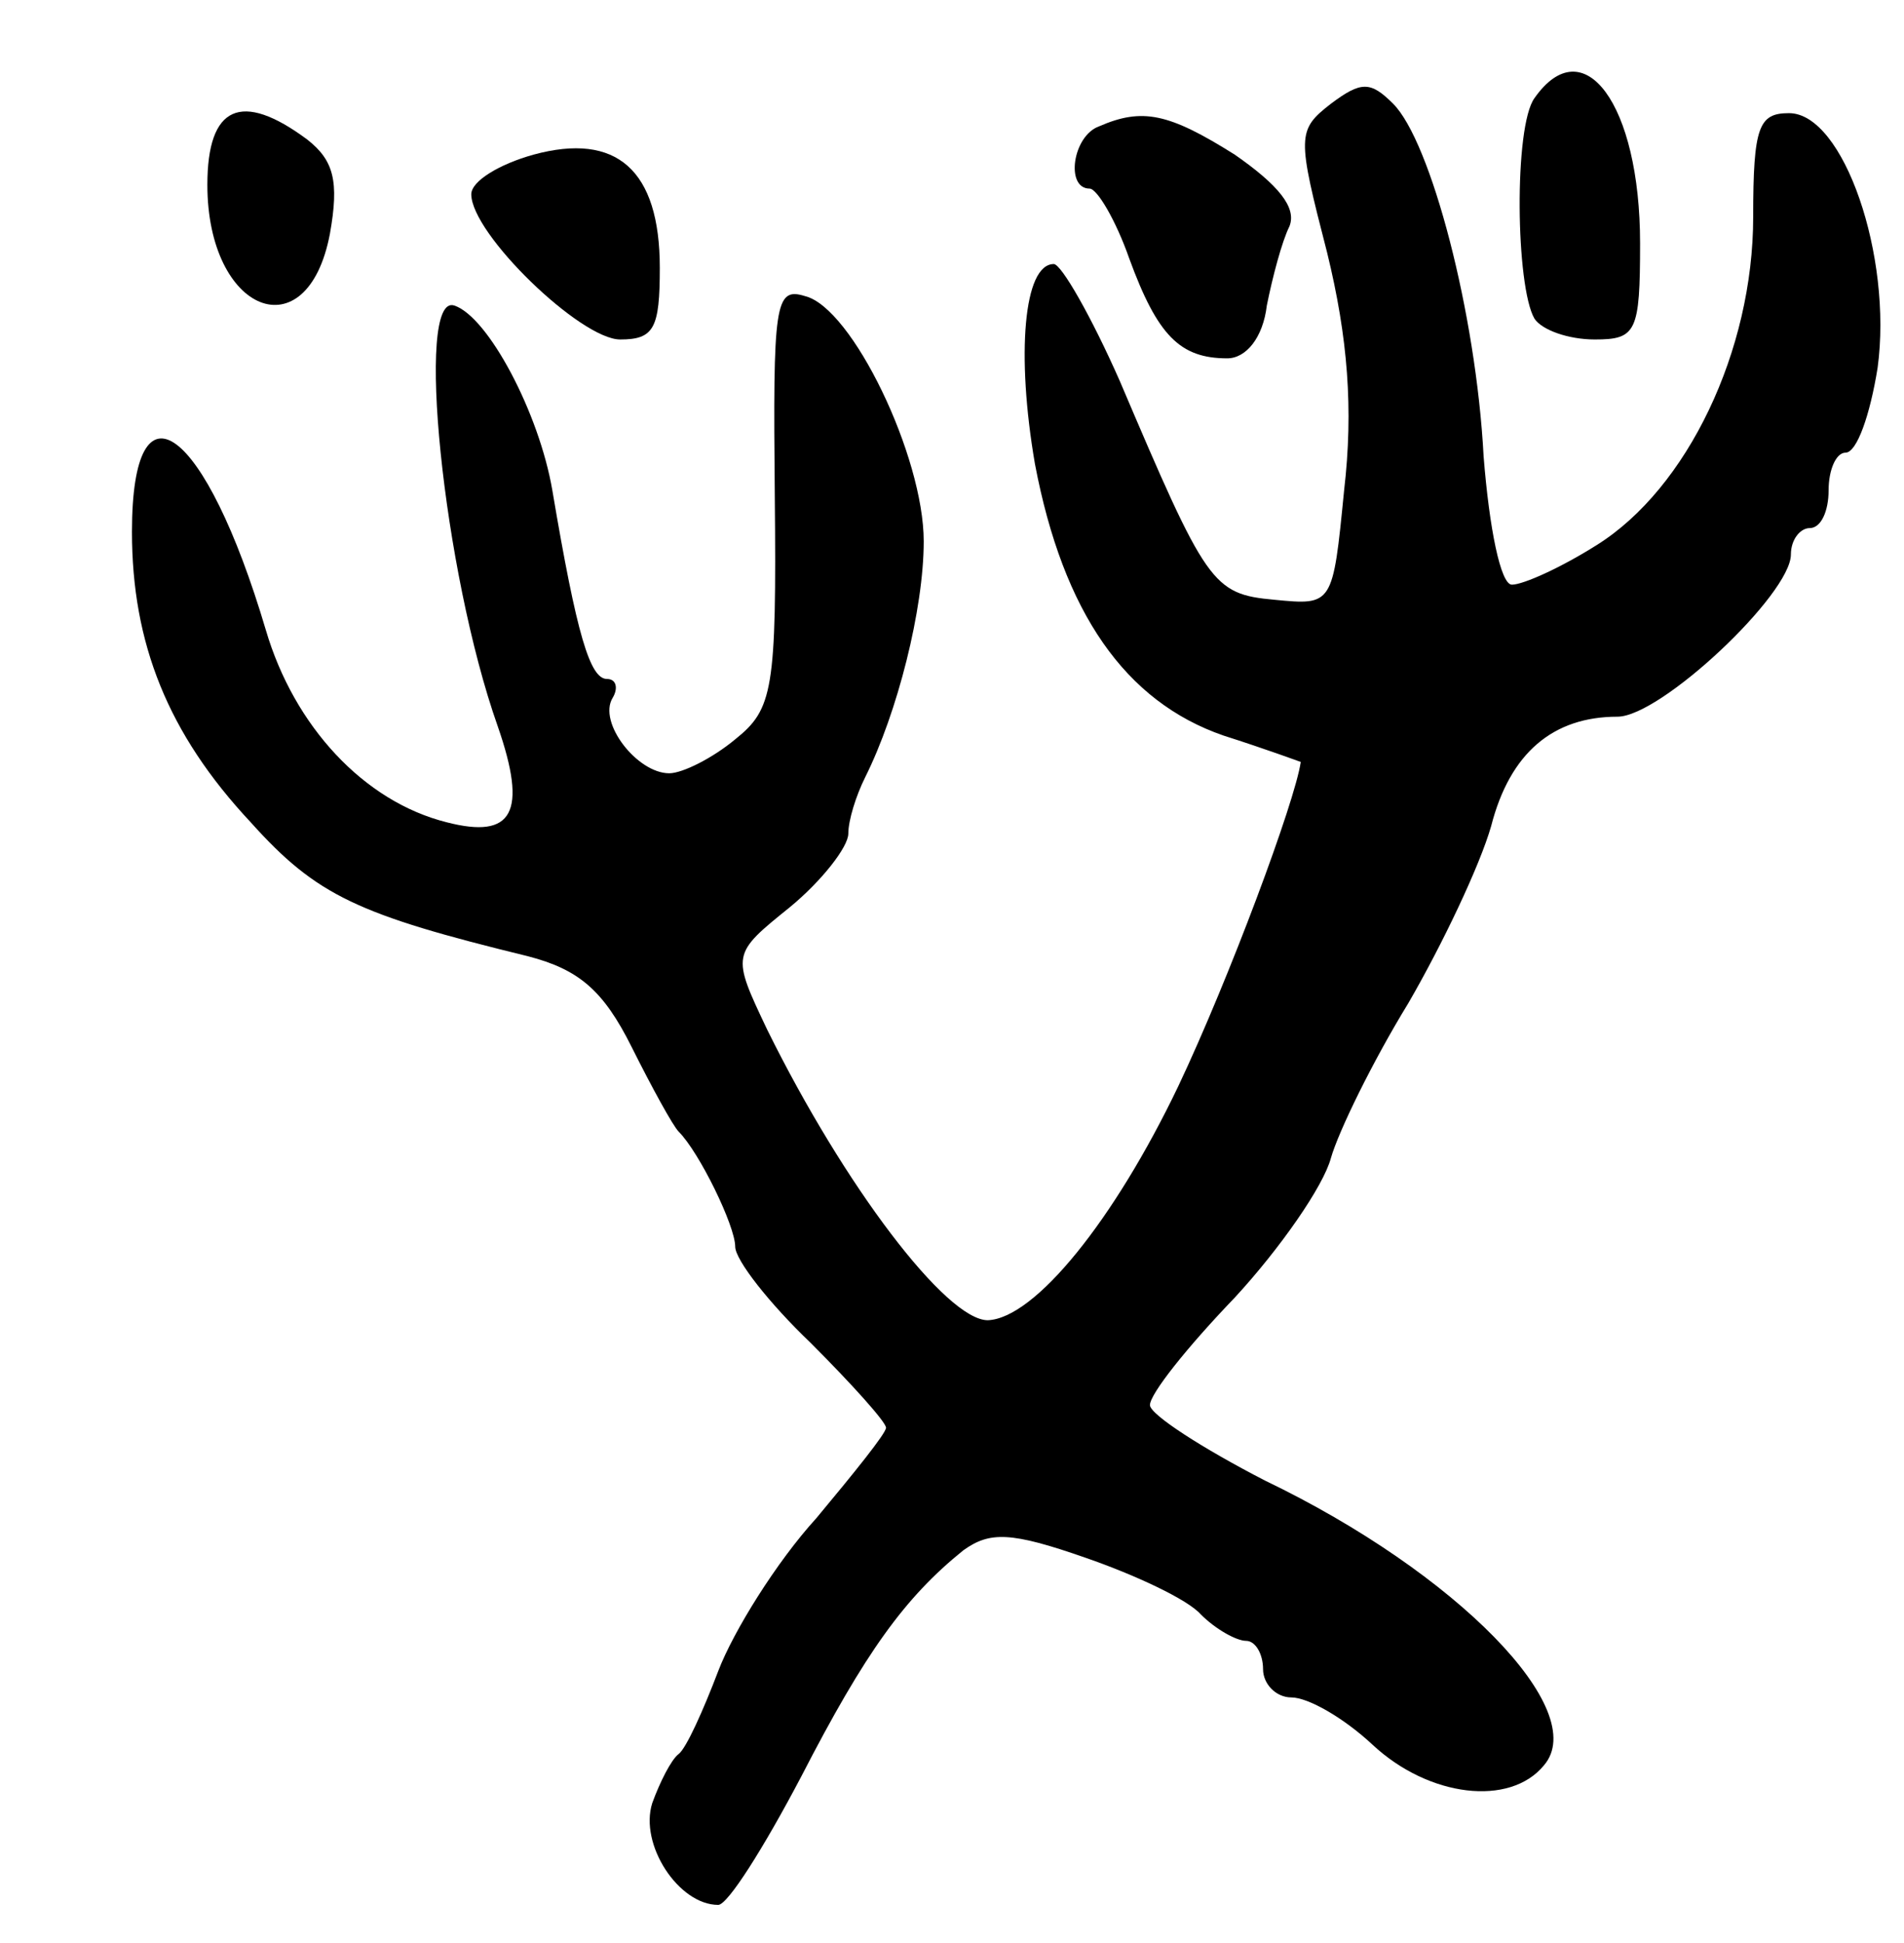 <svg version="1.0" xmlns="http://www.w3.org/2000/svg"
 width="101pt" height="103pt" viewBox="0 0 101 103"
 preserveAspectRatio="xMidYMid meet">
<g transform="translate(0,103) scale(0.1,-0.1)"
fill="#000000" stroke="none">
<path d="M706 975 c-18 -14 -18 -17 -2 -79 11 -45 14 -83 9 -126 -6 -61 -6
-61 -37 -58 -33 3 -36 8 -82 116 -15 34 -31 62 -35 62 -16 0 -20 -48 -10 -106
15 -79 48 -126 100 -144 22 -7 41 -14 41 -14 -3 -21 -38 -115 -65 -172 -34
-71 -76 -123 -101 -124 -22 0 -76 71 -117 154 -19 40 -19 40 12 65 17 14 31
32 31 39 0 7 4 20 9 30 17 34 31 89 31 125 0 45 -38 124 -63 130 -16 5 -17 -4
-16 -106 1 -103 -1 -113 -21 -129 -12 -10 -28 -18 -35 -18 -17 0 -38 27 -30
40 3 5 2 10 -3 10 -9 0 -16 23 -29 100 -7 41 -34 92 -52 98 -21 7 -6 -141 23
-223 16 -46 8 -60 -27 -51 -44 11 -81 51 -96 102 -32 108 -71 137 -71 52 0
-59 19 -107 63 -154 35 -39 57 -49 147 -71 27 -7 40 -18 55 -48 11 -22 22 -42
25 -45 11 -11 30 -50 30 -61 0 -7 18 -30 40 -51 22 -22 40 -42 40 -45 0 -3
-17 -24 -37 -48 -21 -23 -44 -60 -52 -81 -8 -21 -17 -41 -21 -44 -4 -3 -10
-15 -14 -26 -7 -22 14 -54 35 -54 5 0 24 30 44 68 34 66 55 95 86 120 14 10
25 10 65 -4 26 -9 54 -22 61 -30 8 -8 19 -14 24 -14 5 0 9 -7 9 -15 0 -8 7
-15 15 -15 9 0 28 -11 43 -25 30 -28 73 -33 91 -11 25 29 -46 102 -148 151
-33 17 -61 35 -61 40 0 6 20 31 45 57 24 26 47 59 51 74 4 14 22 51 41 82 18
31 38 73 44 94 10 39 33 58 67 58 23 0 92 65 92 86 0 8 5 14 10 14 6 0 10 9
10 20 0 11 4 20 9 20 6 0 13 20 17 45 8 59 -18 135 -47 135 -16 0 -19 -7 -19
-55 0 -71 -35 -144 -83 -174 -19 -12 -39 -21 -45 -21 -6 0 -12 30 -15 68 -4
76 -28 167 -48 187 -12 12 -17 12 -33 0z"/>
<path d="M814 978 c-11 -15 -10 -100 0 -117 4 -6 18 -11 32 -11 22 0 24 4 24
51 0 74 -30 114 -56 77z"/>
<path d="M110 932 c0 -68 53 -89 65 -26 5 28 2 39 -12 50 -35 26 -53 18 -53
-24z"/>
<path d="M583 963 c-14 -5 -18 -33 -5 -33 4 0 14 -17 21 -37 15 -41 27 -53 52
-53 10 0 19 11 21 28 3 15 8 34 12 42 4 10 -6 22 -29 38 -35 22 -49 25 -72 15z"/>
<path d="M283 948 c-18 -5 -33 -14 -33 -21 0 -21 58 -77 79 -77 18 0 21 6 21
38 0 52 -23 72 -67 60z"/>
</g>
</svg>
